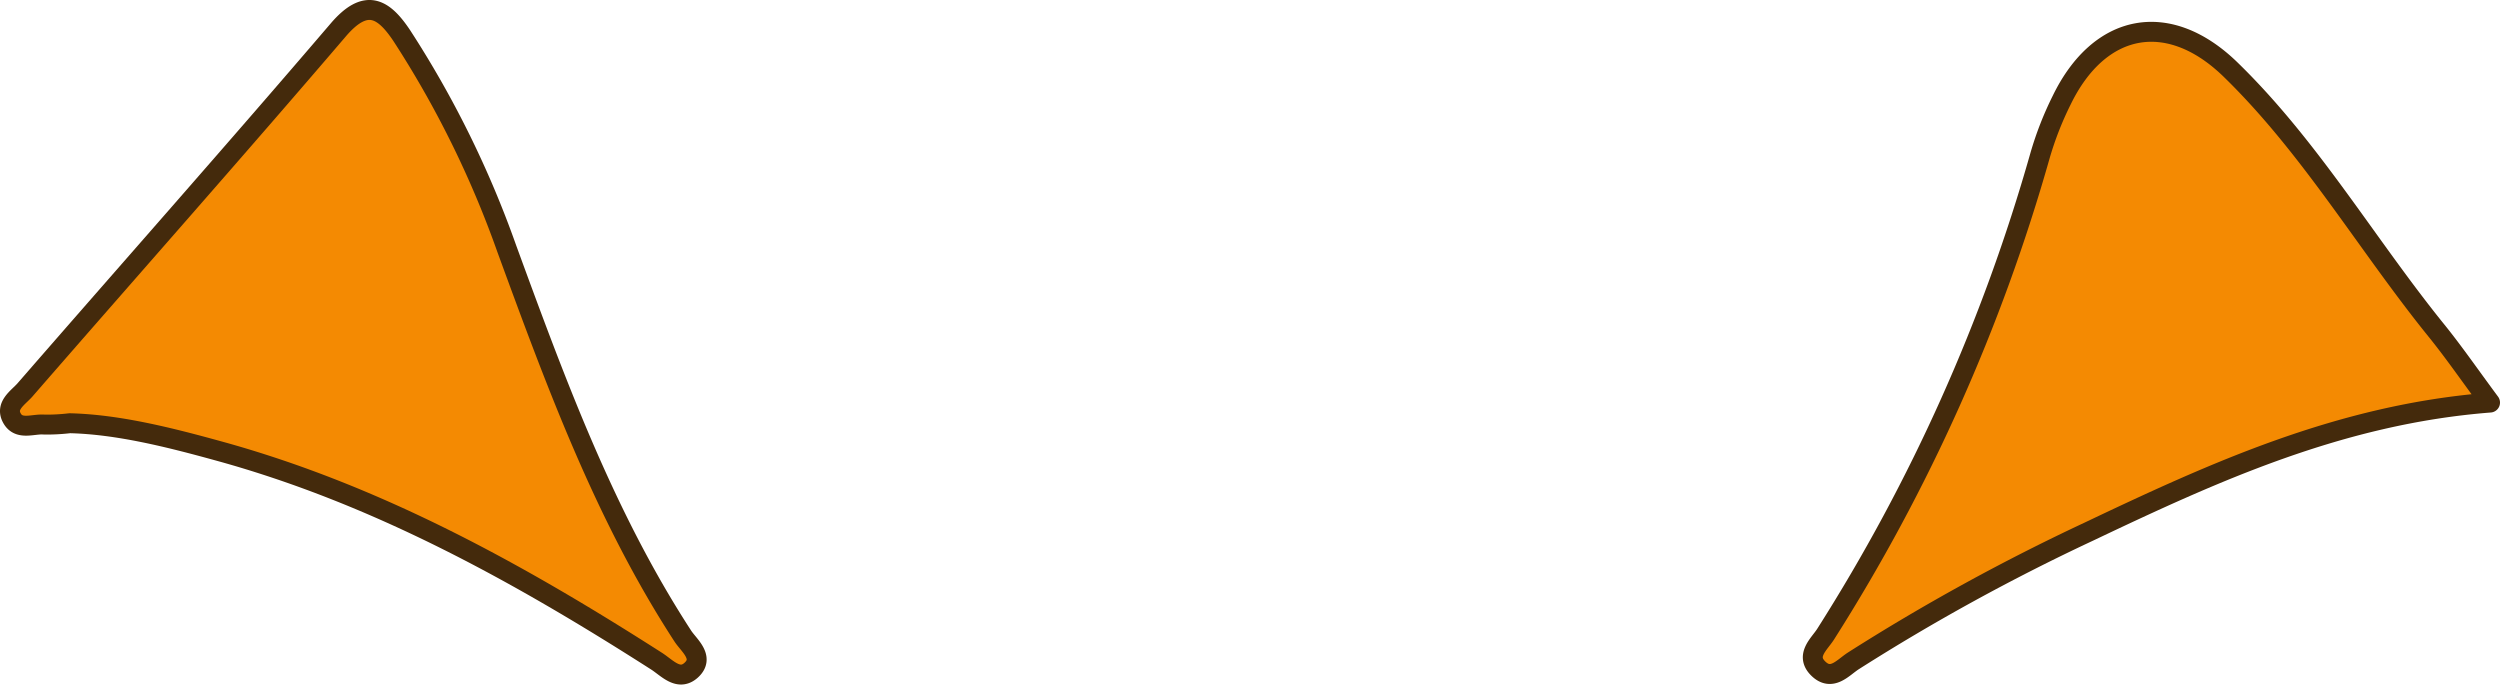 <svg xmlns="http://www.w3.org/2000/svg" viewBox="0 0 250.92 68.705"><g id="Layer_2" data-name="Layer 2"><g id="Layer_1-2" data-name="Layer 1"><path d="M249.92,40.405c-15.016,1.171-27.712,6.984-40.325,12.98A208.925,208.925,0,0,0,186.011,66.335c-1.038.669-2.15,2.079-3.496.785-1.377-1.324.103-2.488.725-3.479a181.956,181.956,0,0,0,21.521-48.048,33.147,33.147,0,0,1,2.174-5.555c3.779-7.766,10.711-9.117,16.942-3.055,8.025,7.806,13.667,17.546,20.663,26.196C246.29,35.343,247.872,37.643,249.92,40.405Z" style="fill:#f48a02;stroke:#442a0c;stroke-linecap:round;stroke-linejoin:round;stroke-width:2px"/><path d="M7,42.479a19.886,19.886,0,0,1-2.537.136c-1.099-.104-2.51.591-3.222-.579-.796-1.308.576-2.108,1.278-2.915C12.993,27.077,23.58,15.129,33.954,3c2.78-3.251,4.549-2.167,6.391.606A101.212,101.212,0,0,1,50.868,24.973C55.777,38.373,60.681,51.771,68.534,63.843c.61.937,2.232,2.157.84,3.42-1.263,1.146-2.404-.219-3.493-.915-13.745-8.793-27.935-16.664-43.799-21.048C16.959,43.883,11.812,42.593,7,42.479Z" style="fill:#f48a02;stroke:#442a0c;stroke-linecap:round;stroke-linejoin:round;stroke-width:2px"/></g></g></svg>